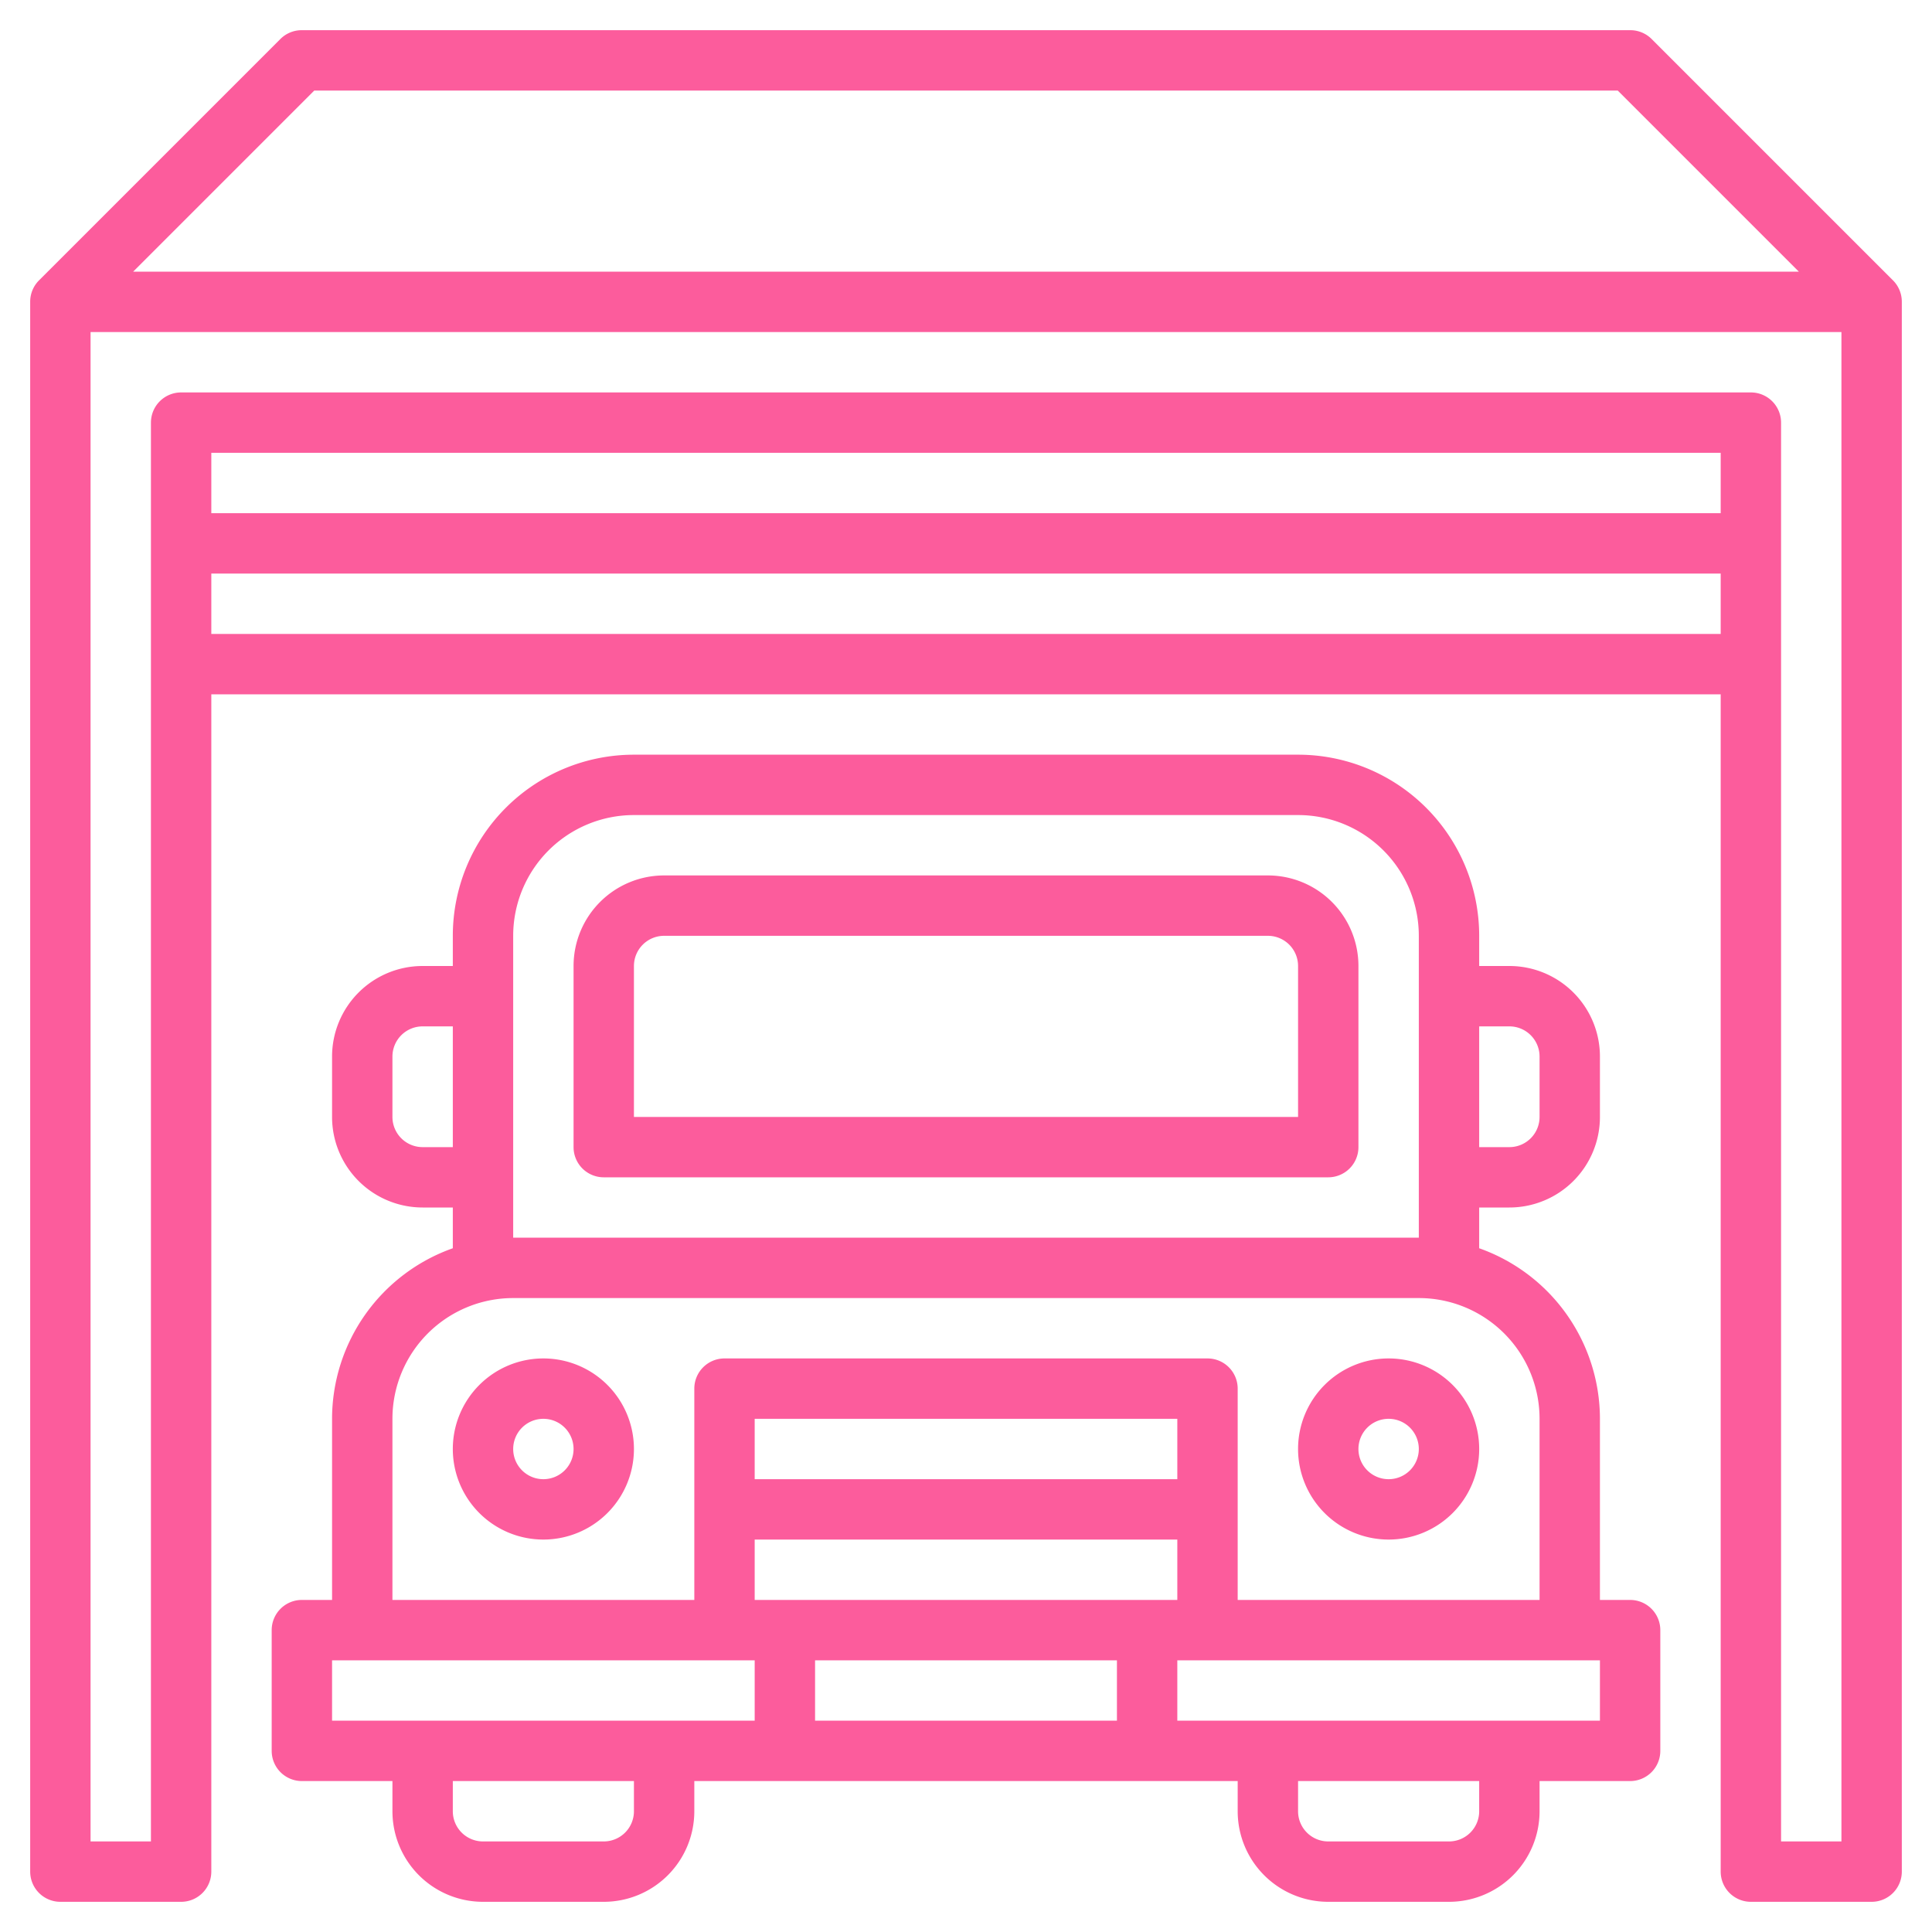 <svg id="SvgjsSvg1082" width="288" height="288" xmlns="http://www.w3.org/2000/svg" version="1.1" xmlns:xlink="http://www.w3.org/1999/xlink" xmlns:svgjs="http://svgjs.com/svgjs"><defs id="SvgjsDefs1083"></defs><g id="SvgjsG1084"><svg xmlns="http://www.w3.org/2000/svg" viewBox="0 0 64 64" width="288" height="288"><g data-name="Layer 21" fill="#fc5c9c" class="color000 svgShape"><path d="M54 53h-1v-6a6 6 0 0 0-4-5.65V40h1a3 3 0 0 0 3-3v-2a3 3 0 0 0-3-3h-1v-1a6 6 0 0 0-6-6H21a6 6 0 0 0-6 6v1h-1a3 3 0 0 0-3 3v2a3 3 0 0 0 3 3h1v1.35A6 6 0 0 0 11 47v6h-1a1 1 0 0 0-1 1v4a1 1 0 0 0 1 1h3v1a3 3 0 0 0 3 3h4a3 3 0 0 0 3-3v-1h18v1a3 3 0 0 0 3 3h4a3 3 0 0 0 3-3v-1h3a1 1 0 0 0 1-1v-4a1 1 0 0 0-1-1Zm-4-19a1 1 0 0 1 1 1v2a1 1 0 0 1-1 1h-1v-4Zm-36 4a1 1 0 0 1-1-1v-2a1 1 0 0 1 1-1h1v4Zm3-7a4 4 0 0 1 4-4h22a4 4 0 0 1 4 4v10H17Zm-4 16a4 4 0 0 1 4-4h30a4 4 0 0 1 4 4v6H41v-7a1 1 0 0 0-1-1H24a1 1 0 0 0-1 1v7H13Zm26 2H25v-2h14Zm-14 2h14v2H25Zm12 4v2H27v-2Zm-26 0h14v2H11Zm10 5a1 1 0 0 1-1 1h-4a1 1 0 0 1-1-1v-1h6Zm28 0a1 1 0 0 1-1 1h-4a1 1 0 0 1-1-1v-1h6Zm4-3H39v-2h14Z" fill="#fc5c9c" class="color000 svgShape"></path><path d="M42 29H22a3 3 0 0 0-3 3v6a1 1 0 0 0 1 1h24a1 1 0 0 0 1-1v-6a3 3 0 0 0-3-3zm1 8H21v-5a1 1 0 0 1 1-1h20a1 1 0 0 1 1 1zm3 14a3 3 0 1 0-3-3 3 3 0 0 0 3 3zm0-4a1 1 0 1 1-1 1 1 1 0 0 1 1-1zm-28-2a3 3 0 1 0 3 3 3 3 0 0 0-3-3zm0 4a1 1 0 1 1 1-1 1 1 0 0 1-1 1z" fill="#fc5c9c" class="color000 svgShape"></path><path d="m62.71 9.29-8-8A1 1 0 0 0 54 1H10a1 1 0 0 0-.71.29l-8 8A1 1 0 0 0 1 10v52a1 1 0 0 0 1 1h4a1 1 0 0 0 1-1V23h50v39a1 1 0 0 0 1 1h4a1 1 0 0 0 1-1V10a1 1 0 0 0-.29-.71ZM10.41 3h43.18l6 6H4.41ZM57 17H7v-2h50ZM7 21v-2h50v2Zm54 40h-2V14a1 1 0 0 0-1-1H6a1 1 0 0 0-1 1v47H3V11h58Z" fill="#fc5c9c" class="color000 svgShape"></path></g></svg></g></svg>